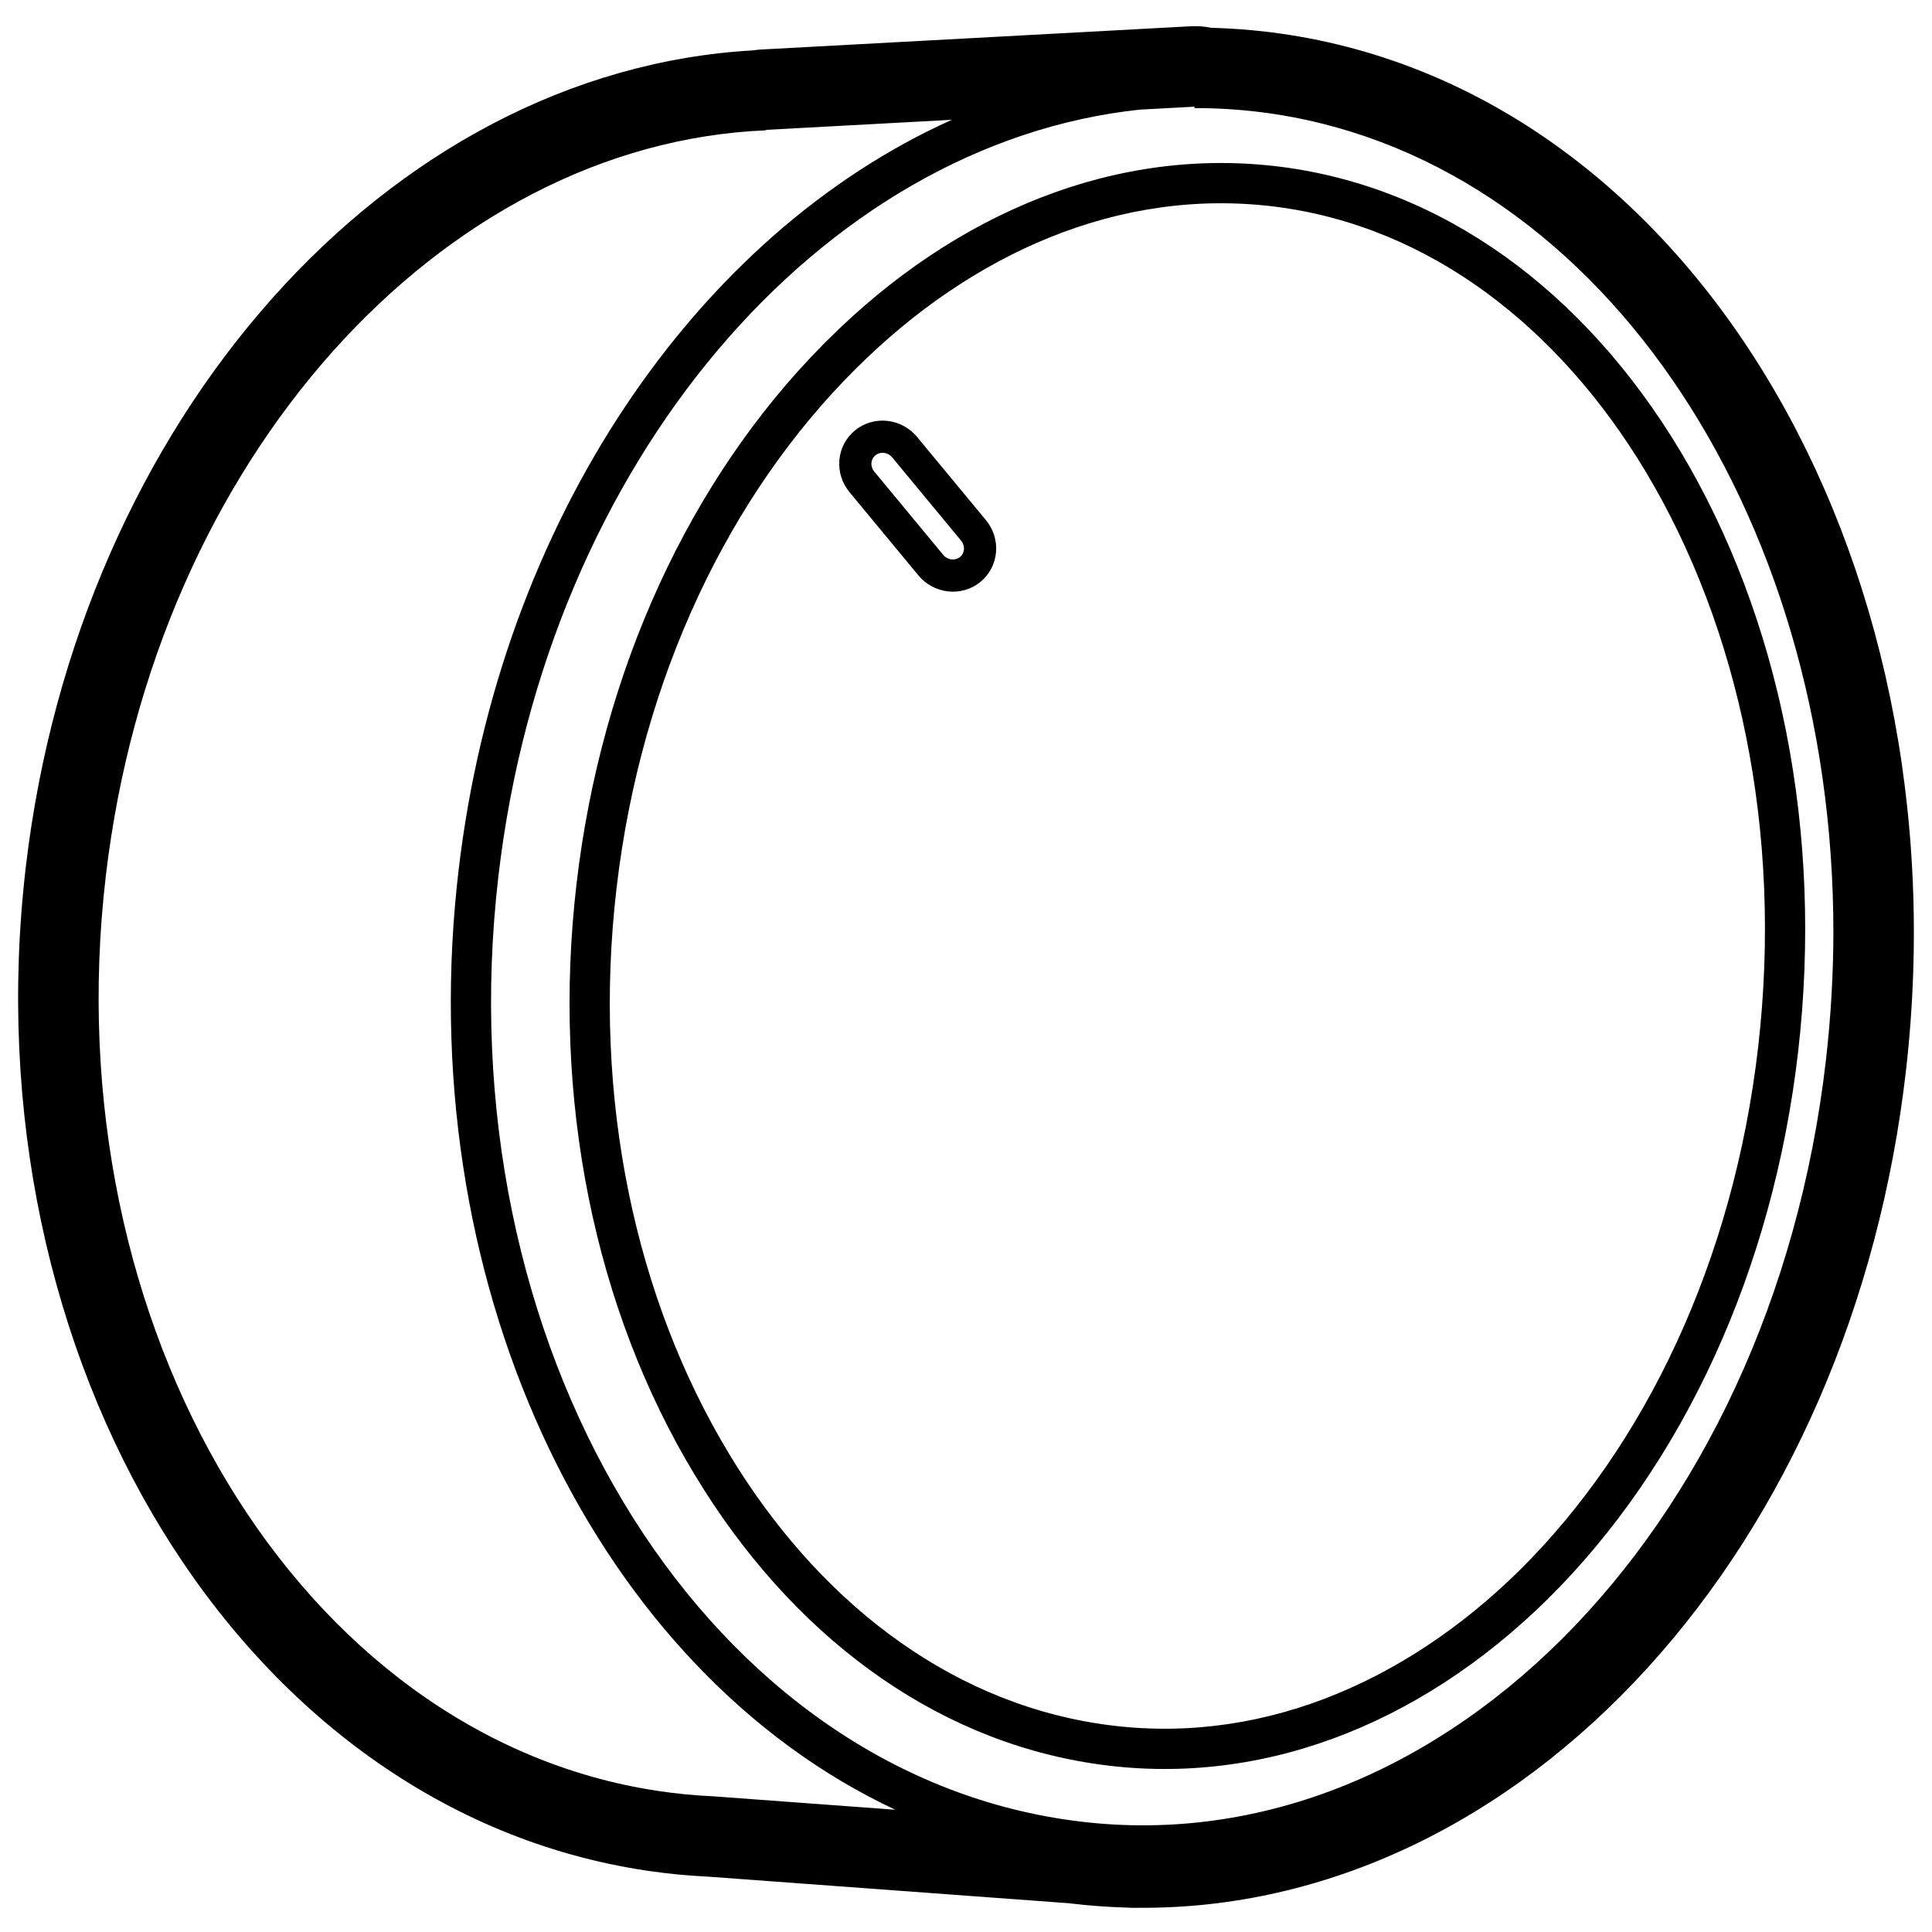 <svg height="960" viewBox="0 0 960 960" width="960" xmlns="http://www.w3.org/2000/svg"><path d="m601.788 13.792.128.028 1.367.036c8.688.264 17.38.906 26.078 1.929l2.007.243c206.527 25.876 345.083 258.649 315.698 515.962-13.269 115.946-59.057 220.555-128.35 296.702-69.86 76.77-159.587 120.076-253.253 119.272l-.473.017c-1.074.034-2.157.02-3.248-.029l-.655-.037-.549-.036-1.151-.028c-9.077-.262-18.159-.933-27.234-2.017l-.994-.123-179.323-13.217-1.309-.062c-9.227-.47-18.454-1.37-27.645-2.699l-1.969-.291c-201.498-30.325-336.833-254.57-308.053-498.917 26.061-221.738 179.284-395.086 361.249-405.492l.049-.003.015-.002c1.077-.168 2.172-.294 3.284-.377l.837-.054 213.235-11.539c3.558-.193 6.991.072 10.258.733zm-8.194 39.209-27.095 1.465c-158.01 16.705-294.719 174.392-318.82 380.721-27.114 231.598 98.571 441.137 280.726 468.783 182.155 27.959 351.802-140.678 378.916-377.425 2.428-21.245 3.63-42.282 3.677-62.996.125-210.315-118.894-387.069-284.603-407.831-11.061-1.376-22.075-2.032-33.014-1.999l.308-.718c-.032 0-.063 0-.095 0zm-120.634 6.528-92.504 5.01.1.224c-161.267 6.664-303.609 163.176-327.968 370.431-26.463 224.666 96.336 427.913 274.279 454.694 9.174 1.389 18.314 2.276 27.405 2.679l90.583 6.684c-146.732-68.732-239.001-255.755-217.84-459.148l.8-7.234c20.408-174.714 118.938-316.686 245.145-373.338zm163.135 23.316c80.836 10.213 151.051 61.756 198.768 141.176 49.728 83.007 71.114 189.44 58.658 298.236-12.472 108.816-57.296 205.851-124.513 272.355-64.464 63.511-144.632 93.979-225.575 81.722-80.554-12.139-150.589-64.512-198.252-143.557-49.782-82.318-71.163-186.952-58.696-293.698 12.349-105.837 56.375-201.03 122.428-267.791l1.979-1.985c64.454-64.42 144.426-96.605 225.204-86.458zm-211.065 100.604c-62.372 62.079-106.447 153.11-118.68 257.948-12.232 104.73 9.628 204.443 55.944 281.031 42.825 71.021 106.899 122.493 184.119 134.13 77.22 11.693 150.888-19.375 208.558-76.193 62.372-61.709 106.447-153.659 118.68-260.385 12.232-106.834-9.628-208.369-55.944-285.68-42.825-71.277-106.899-121.856-184.119-131.612-77.22-9.7-150.888 23.122-208.558 80.761zm15.965 25.691c5.674.64 10.943 3.447 14.678 7.954l34.227 41.356c3.738 4.522 5.501 10.227 5.026 15.91-.483 5.779-3.244 11.126-7.817 14.839-4.56 3.702-10.354 5.32-16.121 4.655-5.67-.653-10.933-3.471-14.658-7.975l-34.221-41.337c-3.742-4.515-5.508-10.216-5.033-15.896.483-5.772 3.244-11.114 7.814-14.827 4.554-3.701 10.342-5.329 16.105-4.679zm-6.014 17.096c-1.152.936-1.836 2.259-1.96 3.745-.128 1.528.353 3.08 1.41 4.356l34.227 41.344c1.073 1.298 2.563 2.095 4.162 2.28 1.552.179 3.039-.237 4.204-1.182 1.149-.933 1.833-2.257 1.957-3.749.129-1.54-.355-3.104-1.411-4.381l-34.221-41.349c-1.068-1.289-2.553-2.08-4.147-2.26-1.555-.175-3.05.245-4.221 1.197z"/></svg>